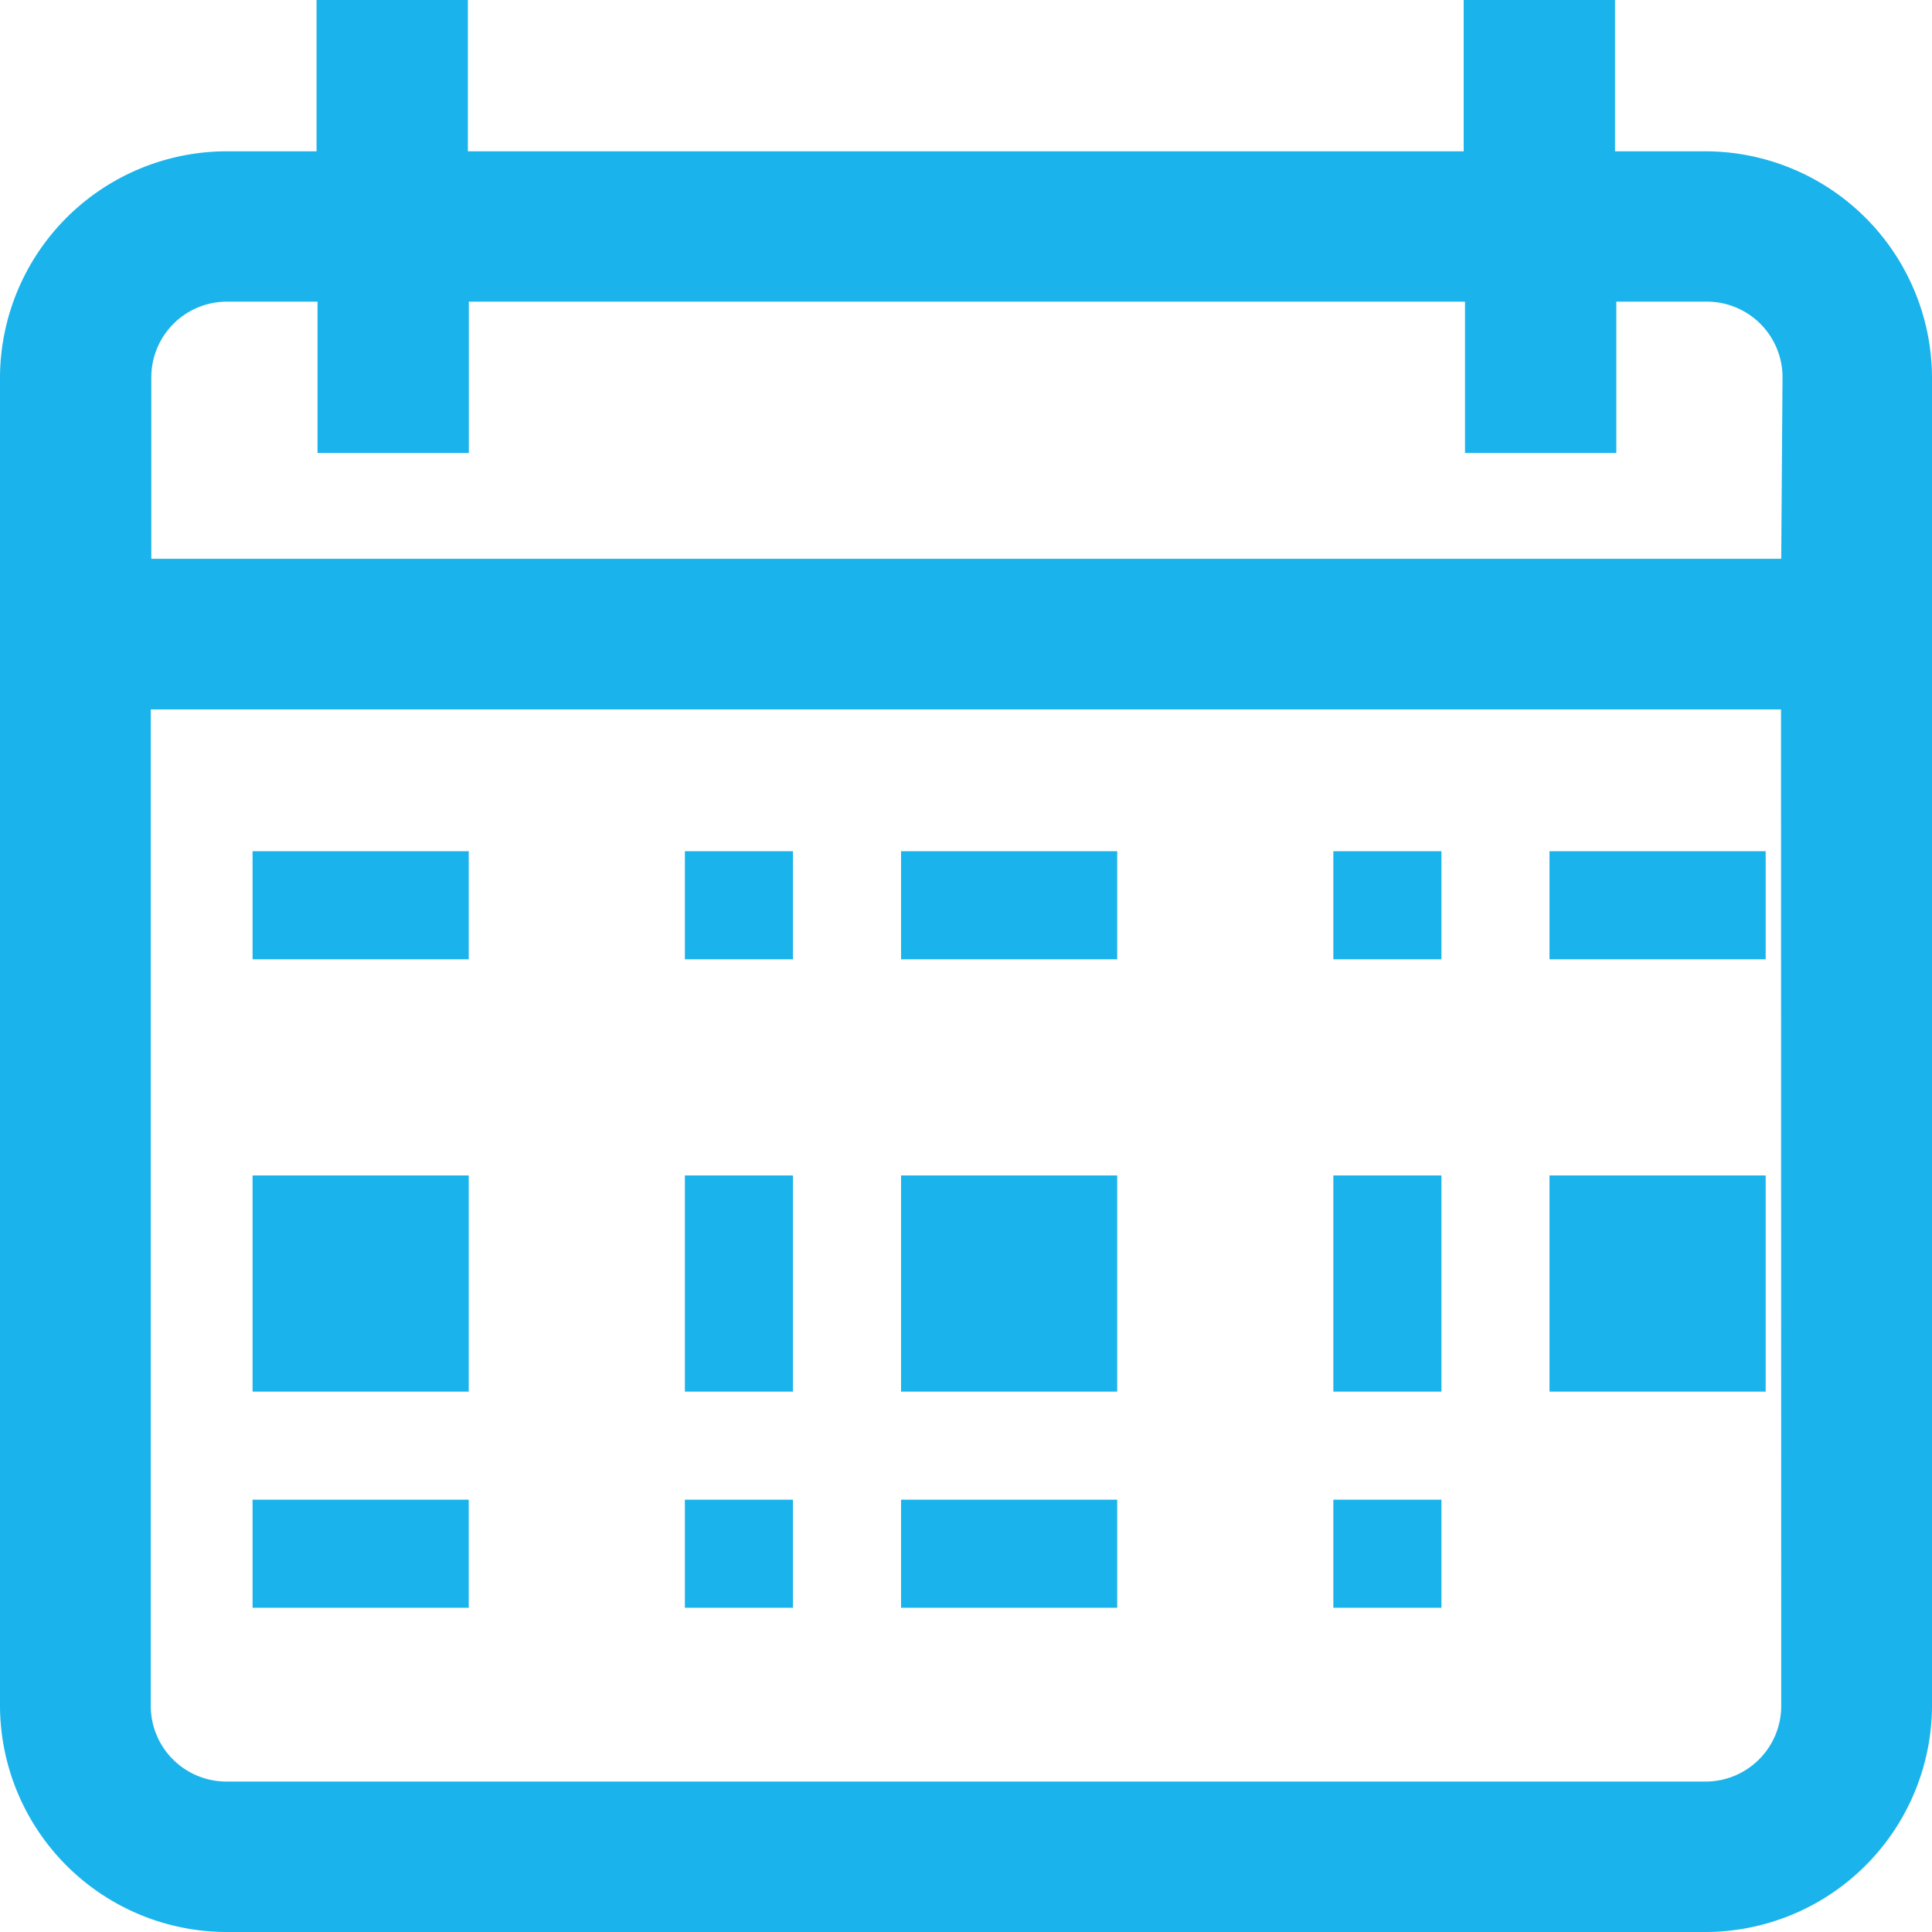 <svg id="Group_68" data-name="Group 68" xmlns="http://www.w3.org/2000/svg" width="17.876" height="17.876" viewBox="0 0 17.876 17.876">
  <g id="calendar" transform="translate(0 0)">
    <g id="Group_17" data-name="Group 17">
      <g id="Group_16" data-name="Group 16">
        <path id="Path_922" data-name="Path 922" d="M15.781,1.4h-.838V0h-1.4V1.4H4.329V0h-1.4V1.4H2.095A2.1,2.1,0,0,0,0,3.491v12.29a2.1,2.1,0,0,0,2.095,2.095H15.781a2.1,2.1,0,0,0,2.095-2.095V3.491A2.1,2.1,0,0,0,15.781,1.4Zm.7,14.384a.7.7,0,0,1-.7.7H2.095a.7.7,0,0,1-.7-.7V6.564H16.479Zm0-10.614H1.4V3.491a.7.7,0,0,1,.7-.7h.838v1.4h1.4v-1.4h9.217v1.4h1.4v-1.4h.838a.7.7,0,0,1,.7.7Z" fill="#1ab3eb"/>
      </g>
    </g>
    <g id="Group_19" data-name="Group 19" transform="translate(2.154 7.876)">
      <g id="Group_18" data-name="Group 18" transform="translate(0 0)">
        <rect id="Rectangle_16" data-name="Rectangle 16" width="2" height="1" transform="translate(0.183 0)" fill="#1ab3eb"/>
      </g>
    </g>
    <g id="Group_21" data-name="Group 21" transform="translate(6.154 7.876)">
      <g id="Group_20" data-name="Group 20" transform="translate(0 0)">
        <rect id="Rectangle_17" data-name="Rectangle 17" width="1" height="1" transform="translate(0.183 0)" fill="#1ab3eb"/>
      </g>
    </g>
    <g id="Group_23" data-name="Group 23" transform="translate(8.154 7.876)">
      <g id="Group_22" data-name="Group 22" transform="translate(0 0)">
        <rect id="Rectangle_18" data-name="Rectangle 18" width="2" height="1" transform="translate(0.183 0)" fill="#1ab3eb"/>
      </g>
    </g>
    <g id="Group_25" data-name="Group 25" transform="translate(12.154 7.876)">
      <g id="Group_24" data-name="Group 24" transform="translate(0 0)">
        <rect id="Rectangle_19" data-name="Rectangle 19" width="1" height="1" transform="translate(0.183 0)" fill="#1ab3eb"/>
      </g>
    </g>
    <g id="Group_27" data-name="Group 27" transform="translate(14.154 7.876)">
      <g id="Group_26" data-name="Group 26" transform="translate(0 0)">
        <rect id="Rectangle_20" data-name="Rectangle 20" width="2" height="1" transform="translate(0.183 0)" fill="#1ab3eb"/>
      </g>
    </g>
    <g id="Group_29" data-name="Group 29" transform="translate(2.154 10.876)">
      <g id="Group_28" data-name="Group 28" transform="translate(0 0)">
        <rect id="Rectangle_21" data-name="Rectangle 21" width="2" height="2" transform="translate(0.183 0)" fill="#1ab3eb"/>
      </g>
    </g>
    <g id="Group_31" data-name="Group 31" transform="translate(6.154 10.876)">
      <g id="Group_30" data-name="Group 30" transform="translate(0 0)">
        <rect id="Rectangle_22" data-name="Rectangle 22" width="1" height="2" transform="translate(0.183 0)" fill="#1ab3eb"/>
      </g>
    </g>
    <g id="Group_33" data-name="Group 33" transform="translate(8.154 10.876)">
      <g id="Group_32" data-name="Group 32" transform="translate(0 0)">
        <rect id="Rectangle_23" data-name="Rectangle 23" width="2" height="2" transform="translate(0.183 0)" fill="#1ab3eb"/>
      </g>
    </g>
    <g id="Group_35" data-name="Group 35" transform="translate(12.154 10.876)">
      <g id="Group_34" data-name="Group 34" transform="translate(0 0)">
        <rect id="Rectangle_24" data-name="Rectangle 24" width="1" height="2" transform="translate(0.183 0)" fill="#1ab3eb"/>
      </g>
    </g>
    <g id="Group_37" data-name="Group 37" transform="translate(2.154 13.876)">
      <g id="Group_36" data-name="Group 36" transform="translate(0 0)">
        <rect id="Rectangle_25" data-name="Rectangle 25" width="2" height="1" transform="translate(0.183 0)" fill="#1ab3eb"/>
      </g>
    </g>
    <g id="Group_39" data-name="Group 39" transform="translate(6.154 13.876)">
      <g id="Group_38" data-name="Group 38" transform="translate(0 0)">
        <rect id="Rectangle_26" data-name="Rectangle 26" width="1" height="1" transform="translate(0.183 0)" fill="#1ab3eb"/>
      </g>
    </g>
    <g id="Group_41" data-name="Group 41" transform="translate(8.154 13.876)">
      <g id="Group_40" data-name="Group 40" transform="translate(0 0)">
        <rect id="Rectangle_27" data-name="Rectangle 27" width="2" height="1" transform="translate(0.183 0)" fill="#1ab3eb"/>
      </g>
    </g>
    <g id="Group_43" data-name="Group 43" transform="translate(12.154 13.876)">
      <g id="Group_42" data-name="Group 42" transform="translate(0 0)">
        <rect id="Rectangle_28" data-name="Rectangle 28" width="1" height="1" transform="translate(0.183 0)" fill="#1ab3eb"/>
      </g>
    </g>
    <g id="Group_45" data-name="Group 45" transform="translate(14.154 10.876)">
      <g id="Group_44" data-name="Group 44" transform="translate(0 0)">
        <rect id="Rectangle_29" data-name="Rectangle 29" width="2" height="2" transform="translate(0.183 0)" fill="#1ab3eb"/>
      </g>
    </g>
  </g>
</svg>
